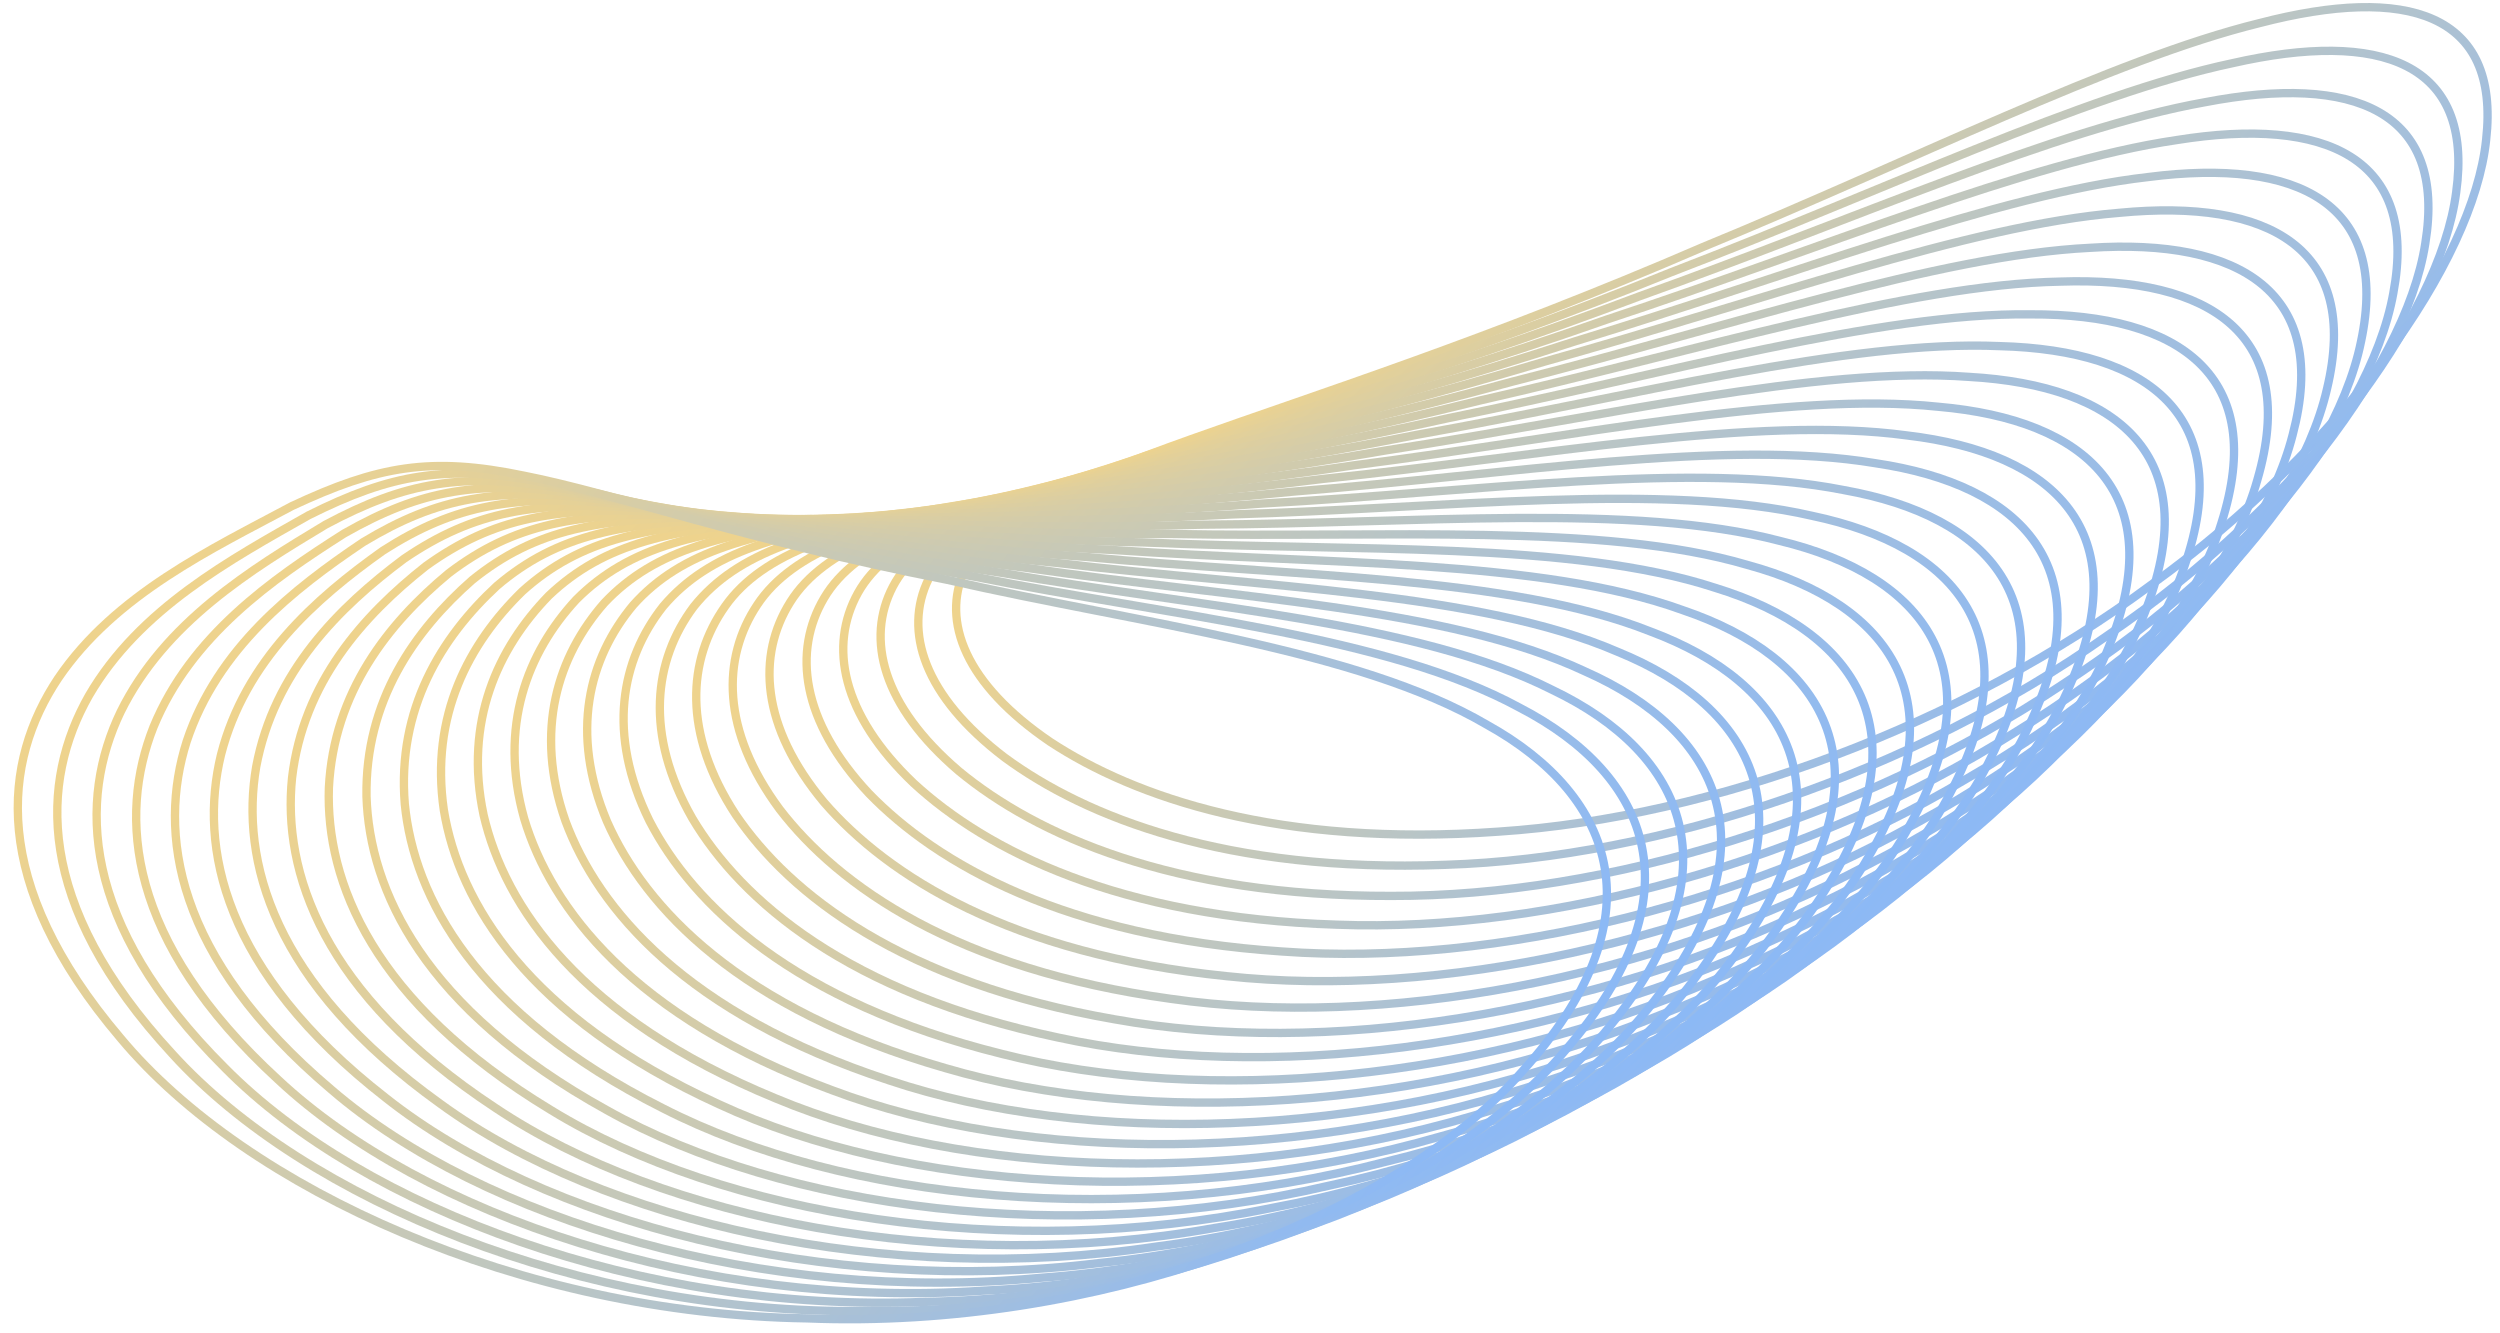 <svg width="300" height="160" viewBox="0 0 300 160" fill="none" xmlns="http://www.w3.org/2000/svg">
<g opacity="0.5">
<path d="M298.334 16.794C296.788 31.552 281.027 53.701 258.194 70.136C235.52 86.965 205.749 98.094 179.822 99.797C153.479 101.689 136.177 95.696 126.017 89.018C115.878 82.119 112.924 74.595 115.751 68.418C121.456 55.99 153.14 51.806 204.344 29.646C229.555 19.29 253.492 7.11 271.161 2.767C288.754 -1.807 300.073 1.467 298.334 16.794Z" stroke="url(#paint0_linear_1029_348138)" stroke-miterlimit="10"/>
<path d="M200.535 32.67C225.919 22.939 250.124 11.342 267.911 7.579C285.609 3.559 296.903 7.407 294.741 23.077C292.779 38.181 276.302 60.304 252.853 76.284C229.579 92.677 199.328 102.971 173.438 103.778C147.101 104.761 130.241 98.035 120.543 90.889C110.862 83.525 108.371 75.73 111.427 69.485C117.596 56.934 148.914 53.59 200.535 32.67Z" stroke="url(#paint1_linear_1029_348138)" stroke-miterlimit="10"/>
<path d="M196.715 35.563C222.272 26.45 246.71 15.454 264.592 12.267C282.4 8.832 293.636 13.215 291.035 29.21C288.656 44.649 271.414 66.686 247.374 82.215C223.484 98.165 192.81 107.581 166.965 107.509C140.688 107.578 124.296 100.155 115.067 92.532C105.882 84.699 103.858 76.683 107.153 70.38C113.799 57.738 144.714 55.23 196.715 35.563Z" stroke="url(#paint2_linear_1029_348138)" stroke-miterlimit="10"/>
<path d="M192.889 38.321C218.565 29.85 243.26 19.438 261.213 16.805C279.1 13.938 290.264 18.863 287.2 35.169C284.386 50.908 266.379 72.871 241.748 87.909C217.261 103.387 186.14 111.934 160.42 110.962C134.205 110.131 118.35 102.025 109.63 93.977C100.959 85.71 99.428 77.498 102.959 71.139C110.085 58.405 140.549 56.726 192.889 38.321Z" stroke="url(#paint3_linear_1029_348138)" stroke-miterlimit="10"/>
<path d="M189.088 40.936C214.879 33.098 239.79 23.28 257.819 21.24C275.784 18.929 286.846 24.402 283.321 40.993C280.054 57.02 261.275 78.874 236.059 93.411C210.976 108.389 179.441 116.054 153.879 114.182C127.78 112.445 112.471 103.683 104.278 95.223C96.136 86.537 95.12 78.139 98.9 71.752C106.454 58.941 136.417 58.074 189.088 40.936Z" stroke="url(#paint4_linear_1029_348138)" stroke-miterlimit="10"/>
<path d="M185.235 43.427C211.125 36.225 236.236 27.01 254.31 25.539C272.313 23.796 283.277 29.791 279.241 46.668C275.501 62.969 255.918 84.697 230.14 98.682C204.477 113.147 172.586 119.881 147.176 117.139C121.242 114.514 106.538 105.111 98.887 96.287C91.31 87.195 90.805 78.649 94.838 72.236C102.911 59.351 132.329 59.286 185.235 43.427Z" stroke="url(#paint5_linear_1029_348138)" stroke-miterlimit="10"/>
<path d="M181.428 45.813C207.386 39.235 232.693 30.637 250.797 29.738C268.815 28.558 279.666 35.073 275.113 52.204C270.892 68.763 250.533 90.322 224.17 103.755C197.93 117.681 165.694 123.484 140.491 119.86C114.735 116.318 100.627 106.329 93.558 97.112C86.558 87.66 86.592 78.989 90.882 72.561C99.458 59.644 128.284 60.359 181.428 45.813Z" stroke="url(#paint6_linear_1029_348138)" stroke-miterlimit="10"/>
<path d="M177.619 48.054C203.644 42.135 229.115 34.126 247.228 33.793C265.275 33.163 275.963 40.197 270.886 57.569C266.177 74.362 245 95.739 218.088 108.602C191.281 121.967 158.723 126.82 133.766 122.321C108.228 117.885 94.769 107.315 88.288 97.766C81.893 87.972 82.475 79.198 87.014 72.759C96.1 59.823 124.29 61.299 177.619 48.054Z" stroke="url(#paint7_linear_1029_348138)" stroke-miterlimit="10"/>
<path d="M173.828 50.172C199.884 44.898 225.513 37.498 243.619 37.723C261.673 37.643 272.189 45.19 266.567 62.786C261.315 79.796 239.364 100.958 211.89 113.217C184.533 126.001 151.683 129.883 127.014 124.514C101.736 119.189 88.953 108.074 83.079 98.199C77.308 88.097 78.44 79.244 83.241 72.808C88.513 66.221 97.166 63.697 112.004 61.128C126.688 58.609 147.565 56.018 173.828 50.172Z" stroke="url(#paint8_linear_1029_348138)" stroke-miterlimit="10"/>
<path d="M170.047 52.172C196.117 47.534 221.883 40.749 239.969 41.535C257.996 42.006 268.337 50.05 262.159 67.86C256.39 85.085 233.602 105.997 205.61 117.629C177.715 129.791 144.596 132.695 120.228 126.47C95.24 120.258 83.166 108.631 77.929 98.492C72.811 88.096 74.506 79.207 79.565 72.776C85.107 66.218 93.688 63.851 108.42 61.628C123.005 59.435 143.747 57.382 170.047 52.172Z" stroke="url(#paint9_linear_1029_348138)" stroke-miterlimit="10"/>
<path d="M166.285 54.052C192.373 50.049 218.24 43.883 236.286 45.226C254.271 46.242 264.42 54.781 257.661 72.761C251.344 90.172 227.738 110.819 199.227 121.802C170.794 133.353 137.456 135.245 113.439 128.173C88.774 121.083 77.431 108.972 72.842 98.58C68.372 87.943 70.64 79.034 75.985 72.612C81.808 66.091 90.297 63.877 104.918 61.998C119.375 60.14 139.975 58.623 166.285 54.052Z" stroke="url(#paint10_linear_1029_348138)" stroke-miterlimit="10"/>
<path d="M162.554 55.827C188.592 52.485 214.587 46.915 232.571 48.808C250.51 50.369 260.418 59.401 253.091 77.54C246.216 95.12 221.792 115.462 192.777 125.781C163.822 136.685 130.281 137.557 106.66 129.635C82.358 121.679 71.771 109.12 67.851 98.504C64.062 87.642 66.938 78.729 72.522 72.351C78.632 65.878 87.021 63.803 101.508 62.268C115.815 60.736 136.238 59.745 162.554 55.827Z" stroke="url(#paint11_linear_1029_348138)" stroke-miterlimit="10"/>
<path d="M158.829 57.463C184.821 54.762 210.904 49.807 228.821 52.25C246.686 54.36 256.378 63.845 248.435 82.139C240.99 99.867 215.735 119.888 186.228 129.515C156.762 139.753 123.066 139.585 99.854 130.829C75.942 122.014 66.14 109.038 62.903 98.236C59.809 87.185 63.281 78.309 69.136 71.969C75.525 65.553 83.802 63.624 98.157 62.416C112.326 61.23 132.546 60.758 158.829 57.463Z" stroke="url(#paint12_linear_1029_348138)" stroke-miterlimit="10"/>
<path d="M155.138 58.999C181.059 56.943 207.21 52.589 225.039 55.584C242.819 58.221 252.279 68.172 243.697 86.612C235.688 104.456 209.603 124.128 179.615 133.028C149.689 142.602 115.831 141.362 93.053 131.797C69.575 122.13 60.575 108.771 58.035 97.814C55.653 86.607 59.729 77.801 65.847 71.488C72.52 65.147 80.693 63.338 94.876 62.467C108.888 61.605 128.903 61.657 155.138 58.999Z" stroke="url(#paint13_linear_1029_348138)" stroke-miterlimit="10"/>
<path d="M151.473 60.425C177.308 59.01 203.517 55.28 221.234 58.805C238.912 61.968 248.101 72.395 238.913 90.917C230.294 108.885 203.404 128.161 172.947 136.35C142.529 145.168 108.576 142.884 86.279 132.514C63.259 122.007 55.086 108.31 53.263 97.227C51.596 85.9 56.284 77.189 62.684 70.948C69.647 64.681 77.7 62.994 91.703 62.436C105.527 61.88 125.305 62.452 151.473 60.425Z" stroke="url(#paint14_linear_1029_348138)" stroke-miterlimit="10"/>
<path d="M147.862 61.733C173.582 60.957 199.839 57.84 217.433 61.896C234.992 65.588 243.889 76.452 234.074 95.068C224.845 113.121 197.138 131.988 166.237 139.426C135.337 147.518 101.308 144.166 79.524 132.984C56.997 121.653 49.671 107.652 48.575 96.482C47.646 85.068 52.948 76.486 59.626 70.308C66.878 64.126 74.811 62.572 88.621 62.312C102.234 62.064 121.76 63.136 147.862 61.733Z" stroke="url(#paint15_linear_1029_348138)" stroke-miterlimit="10"/>
<path d="M144.239 62.961C169.832 62.82 196.107 60.315 213.563 64.905C230.99 69.11 239.577 80.421 229.133 99.097C219.288 117.233 190.73 135.661 159.432 142.291C128.113 149.617 94.051 145.147 72.803 133.208C50.801 121.059 44.34 106.799 43.98 95.578C43.795 84.119 49.736 75.691 56.674 69.597C64.217 63.511 72.008 62.039 85.62 62.109C99.034 62.139 118.267 63.721 144.239 62.961Z" stroke="url(#paint16_linear_1029_348138)" stroke-miterlimit="10"/>
<path d="M140.662 64.079C166.103 64.57 192.388 62.676 209.691 67.791C226.962 72.488 235.255 84.242 224.138 102.97C213.66 121.14 184.284 139.116 152.578 144.958C120.848 151.49 86.773 145.891 66.106 133.204C44.693 120.258 39.09 105.789 39.466 94.539C40.047 83.063 46.587 74.811 53.833 68.803C61.666 62.824 69.319 61.44 82.71 61.811C95.899 62.133 114.835 64.206 140.662 64.079Z" stroke="url(#paint17_linear_1029_348138)" stroke-miterlimit="10"/>
<path d="M137.152 65.088C162.413 66.203 188.691 64.924 205.811 70.535C222.925 75.77 230.89 87.93 219.103 106.674C208.006 124.888 177.798 142.347 145.708 147.362C113.556 153.102 79.518 146.391 59.441 132.941C38.587 119.208 33.903 104.548 35.047 93.336C36.395 81.888 43.572 73.881 51.091 67.938C59.226 62.077 66.724 60.772 79.881 61.429C92.848 62.037 111.458 64.6 137.152 65.088Z" stroke="url(#paint18_linear_1029_348138)" stroke-miterlimit="10"/>
<path d="M133.666 66.004C158.735 67.739 184.988 67.067 201.928 73.217C218.856 78.95 226.478 91.507 214.026 110.264C202.284 128.491 171.26 145.417 138.81 149.578C106.273 154.488 72.295 146.635 52.85 132.46C32.614 117.955 28.841 103.17 30.742 92.019C32.865 80.633 40.65 72.9 48.485 67.05C56.913 61.311 64.265 60.069 77.179 61.006C89.877 61.857 108.143 64.896 133.666 66.004Z" stroke="url(#paint19_linear_1029_348138)" stroke-miterlimit="10"/>
<path d="M130.223 66.823C155.072 69.181 181.283 69.115 198.022 75.766C214.759 81.999 222.02 94.95 208.886 113.69C196.496 131.91 164.662 148.277 131.857 151.569C98.953 155.633 65.076 146.622 46.286 131.739C26.695 116.48 23.835 101.597 26.522 90.559C29.409 79.288 37.867 71.825 45.947 66.09C54.675 60.487 61.873 59.295 74.527 60.499C86.987 61.599 104.89 65.102 130.223 66.823Z" stroke="url(#paint20_linear_1029_348138)" stroke-miterlimit="10"/>
<path d="M126.825 67.549C151.428 70.5 177.59 71.06 194.112 78.214C210.637 84.937 217.521 98.275 203.707 116.973C190.657 135.164 158.018 150.937 124.886 153.333C91.659 156.516 57.892 146.348 39.786 130.774C20.866 114.786 18.936 99.876 22.404 88.965C26.098 77.835 35.169 70.716 43.558 65.072C52.596 59.611 59.631 58.462 72.014 59.916C84.186 61.264 101.697 65.219 126.825 67.549Z" stroke="url(#paint21_linear_1029_348138)" stroke-miterlimit="10"/>
<path d="M123.473 68.183C147.829 71.761 173.905 72.906 190.185 80.559C206.483 87.767 212.985 101.462 198.485 120.134C184.772 138.251 151.333 153.398 117.912 154.883C84.335 157.178 50.75 145.824 33.379 129.566C15.168 112.856 14.182 97.956 18.419 87.241C22.904 76.306 32.605 69.544 41.296 64.018C50.635 58.703 57.513 57.579 69.614 59.282C81.468 60.855 98.576 65.252 123.473 68.183Z" stroke="url(#paint22_linear_1029_348138)" stroke-miterlimit="10"/>
<path d="M120.166 68.736C144.245 72.912 170.233 74.653 186.274 82.788C202.347 90.464 208.439 104.547 193.219 123.103C178.828 141.15 144.606 155.662 110.904 156.226C77.01 157.591 43.646 145.037 26.987 128.146C9.502 110.739 9.446 95.885 14.479 85.414C19.752 74.71 30.094 68.355 39.078 62.952C48.71 57.811 55.441 56.676 67.239 58.602C78.839 60.382 95.52 65.209 120.166 68.736Z" stroke="url(#paint23_linear_1029_348138)" stroke-miterlimit="10"/>
<path d="M116.912 69.195C140.69 73.96 166.574 76.307 182.348 84.916C198.126 93.087 203.851 107.5 187.92 125.948C172.863 143.923 137.851 157.724 103.884 157.319C69.717 157.759 36.59 143.995 20.695 126.483C3.965 108.398 4.867 93.682 10.677 83.464C16.737 73.043 27.708 67.124 37.006 61.849C46.967 56.856 53.521 55.727 65.013 57.849C76.303 59.838 92.537 65.079 116.912 69.195Z" stroke="url(#paint24_linear_1029_348138)" stroke-miterlimit="10"/>
<path d="M182.59 128.653C166.858 146.511 131.074 159.592 96.868 158.204C62.44 157.689 29.582 142.709 14.478 124.588C-1.471 105.851 0.38 91.299 6.973 81.407C13.827 71.309 25.426 65.867 35.031 60.73C45.314 55.911 51.702 54.749 62.887 57.084C73.858 59.235 89.632 64.875 113.697 69.585C137.155 74.932 162.908 77.876 178.408 86.957C193.958 95.57 199.231 110.337 182.59 128.653Z" stroke="url(#paint25_linear_1029_348138)" stroke-miterlimit="10"/>
</g>
<defs>
<linearGradient id="paint0_linear_1029_348138" x1="146.834" y1="46.56" x2="213.527" y2="120.164" gradientUnits="userSpaceOnUse">
<stop offset="0.01" stop-color="#DEA81C"/>
<stop offset="1" stop-color="#1A73EC"/>
</linearGradient>
<linearGradient id="paint1_linear_1029_348138" x1="141.833" y1="48.111" x2="212.198" y2="124.038" gradientUnits="userSpaceOnUse">
<stop offset="0.01" stop-color="#DEA81C"/>
<stop offset="1" stop-color="#1A73EC"/>
</linearGradient>
<linearGradient id="paint2_linear_1029_348138" x1="136.811" y1="49.535" x2="210.852" y2="127.65" gradientUnits="userSpaceOnUse">
<stop offset="0.01" stop-color="#DEA81C"/>
<stop offset="1" stop-color="#1A73EC"/>
</linearGradient>
<linearGradient id="paint3_linear_1029_348138" x1="131.779" y1="50.856" x2="209.437" y2="130.991" gradientUnits="userSpaceOnUse">
<stop offset="0.01" stop-color="#DEA81C"/>
<stop offset="1" stop-color="#1A73EC"/>
</linearGradient>
<linearGradient id="paint4_linear_1029_348138" x1="126.776" y1="52.068" x2="208.055" y2="134.097" gradientUnits="userSpaceOnUse">
<stop offset="0.01" stop-color="#DEA81C"/>
<stop offset="1" stop-color="#1A73EC"/>
</linearGradient>
<linearGradient id="paint5_linear_1029_348138" x1="121.69" y1="53.209" x2="206.486" y2="136.953" gradientUnits="userSpaceOnUse">
<stop offset="0.01" stop-color="#DEA81C"/>
<stop offset="1" stop-color="#1A73EC"/>
</linearGradient>
<linearGradient id="paint6_linear_1029_348138" x1="116.61" y1="54.246" x2="204.967" y2="139.615" gradientUnits="userSpaceOnUse">
<stop offset="0.01" stop-color="#DEA81C"/>
<stop offset="1" stop-color="#1A73EC"/>
</linearGradient>
<linearGradient id="paint7_linear_1029_348138" x1="111.517" y1="55.208" x2="203.359" y2="142.054" gradientUnits="userSpaceOnUse">
<stop offset="0.01" stop-color="#DEA81C"/>
<stop offset="1" stop-color="#1A73EC"/>
</linearGradient>
<linearGradient id="paint8_linear_1029_348138" x1="106.432" y1="56.119" x2="201.636" y2="144.278" gradientUnits="userSpaceOnUse">
<stop offset="0.01" stop-color="#DEA81C"/>
<stop offset="1" stop-color="#1A73EC"/>
</linearGradient>
<linearGradient id="paint9_linear_1029_348138" x1="101.327" y1="56.97" x2="199.826" y2="146.317" gradientUnits="userSpaceOnUse">
<stop offset="0.01" stop-color="#DEA81C"/>
<stop offset="1" stop-color="#1A73EC"/>
</linearGradient>
<linearGradient id="paint10_linear_1029_348138" x1="96.22" y1="57.743" x2="197.914" y2="148.141" gradientUnits="userSpaceOnUse">
<stop offset="0.01" stop-color="#DEA81C"/>
<stop offset="1" stop-color="#1A73EC"/>
</linearGradient>
<linearGradient id="paint11_linear_1029_348138" x1="91.123" y1="58.476" x2="195.924" y2="149.801" gradientUnits="userSpaceOnUse">
<stop offset="0.01" stop-color="#DEA81C"/>
<stop offset="1" stop-color="#1A73EC"/>
</linearGradient>
<linearGradient id="paint12_linear_1029_348138" x1="86.001" y1="59.142" x2="193.801" y2="151.284" gradientUnits="userSpaceOnUse">
<stop offset="0.01" stop-color="#DEA81C"/>
<stop offset="1" stop-color="#1A73EC"/>
</linearGradient>
<linearGradient id="paint13_linear_1029_348138" x1="80.878" y1="59.764" x2="191.581" y2="152.619" gradientUnits="userSpaceOnUse">
<stop offset="0.01" stop-color="#DEA81C"/>
<stop offset="1" stop-color="#1A73EC"/>
</linearGradient>
<linearGradient id="paint14_linear_1029_348138" x1="75.787" y1="60.373" x2="189.254" y2="153.822" gradientUnits="userSpaceOnUse">
<stop offset="0.01" stop-color="#DEA81C"/>
<stop offset="1" stop-color="#1A73EC"/>
</linearGradient>
<linearGradient id="paint15_linear_1029_348138" x1="70.713" y1="60.93" x2="186.827" y2="154.884" gradientUnits="userSpaceOnUse">
<stop offset="0.01" stop-color="#DEA81C"/>
<stop offset="1" stop-color="#1A73EC"/>
</linearGradient>
<linearGradient id="paint16_linear_1029_348138" x1="65.659" y1="61.455" x2="184.311" y2="155.8" gradientUnits="userSpaceOnUse">
<stop offset="0.01" stop-color="#DEA81C"/>
<stop offset="1" stop-color="#1A73EC"/>
</linearGradient>
<linearGradient id="paint17_linear_1029_348138" x1="60.635" y1="61.94" x2="181.696" y2="156.597" gradientUnits="userSpaceOnUse">
<stop offset="0.01" stop-color="#DEA81C"/>
<stop offset="1" stop-color="#1A73EC"/>
</linearGradient>
<linearGradient id="paint18_linear_1029_348138" x1="55.639" y1="62.39" x2="178.986" y2="157.284" gradientUnits="userSpaceOnUse">
<stop offset="0.01" stop-color="#DEA81C"/>
<stop offset="1" stop-color="#1A73EC"/>
</linearGradient>
<linearGradient id="paint19_linear_1029_348138" x1="50.717" y1="62.838" x2="176.214" y2="157.875" gradientUnits="userSpaceOnUse">
<stop offset="0.01" stop-color="#DEA81C"/>
<stop offset="1" stop-color="#1A73EC"/>
</linearGradient>
<linearGradient id="paint20_linear_1029_348138" x1="45.814" y1="63.232" x2="173.351" y2="158.351" gradientUnits="userSpaceOnUse">
<stop offset="0.01" stop-color="#DEA81C"/>
<stop offset="1" stop-color="#1A73EC"/>
</linearGradient>
<linearGradient id="paint21_linear_1029_348138" x1="40.97" y1="63.6" x2="170.414" y2="158.726" gradientUnits="userSpaceOnUse">
<stop offset="0.01" stop-color="#DEA81C"/>
<stop offset="1" stop-color="#1A73EC"/>
</linearGradient>
<linearGradient id="paint22_linear_1029_348138" x1="36.214" y1="63.926" x2="167.445" y2="158.975" gradientUnits="userSpaceOnUse">
<stop offset="0.01" stop-color="#DEA81C"/>
<stop offset="1" stop-color="#1A73EC"/>
</linearGradient>
<linearGradient id="paint23_linear_1029_348138" x1="31.468" y1="64.221" x2="164.356" y2="159.169" gradientUnits="userSpaceOnUse">
<stop offset="0.01" stop-color="#DEA81C"/>
<stop offset="1" stop-color="#1A73EC"/>
</linearGradient>
<linearGradient id="paint24_linear_1029_348138" x1="26.813" y1="64.502" x2="161.236" y2="159.262" gradientUnits="userSpaceOnUse">
<stop offset="0.01" stop-color="#DEA81C"/>
<stop offset="1" stop-color="#1A73EC"/>
</linearGradient>
<linearGradient id="paint25_linear_1029_348138" x1="22.197" y1="64.691" x2="158.095" y2="159.232" gradientUnits="userSpaceOnUse">
<stop offset="0.01" stop-color="#DEA81C"/>
<stop offset="1" stop-color="#1A73EC"/>
</linearGradient>
</defs>
</svg>
